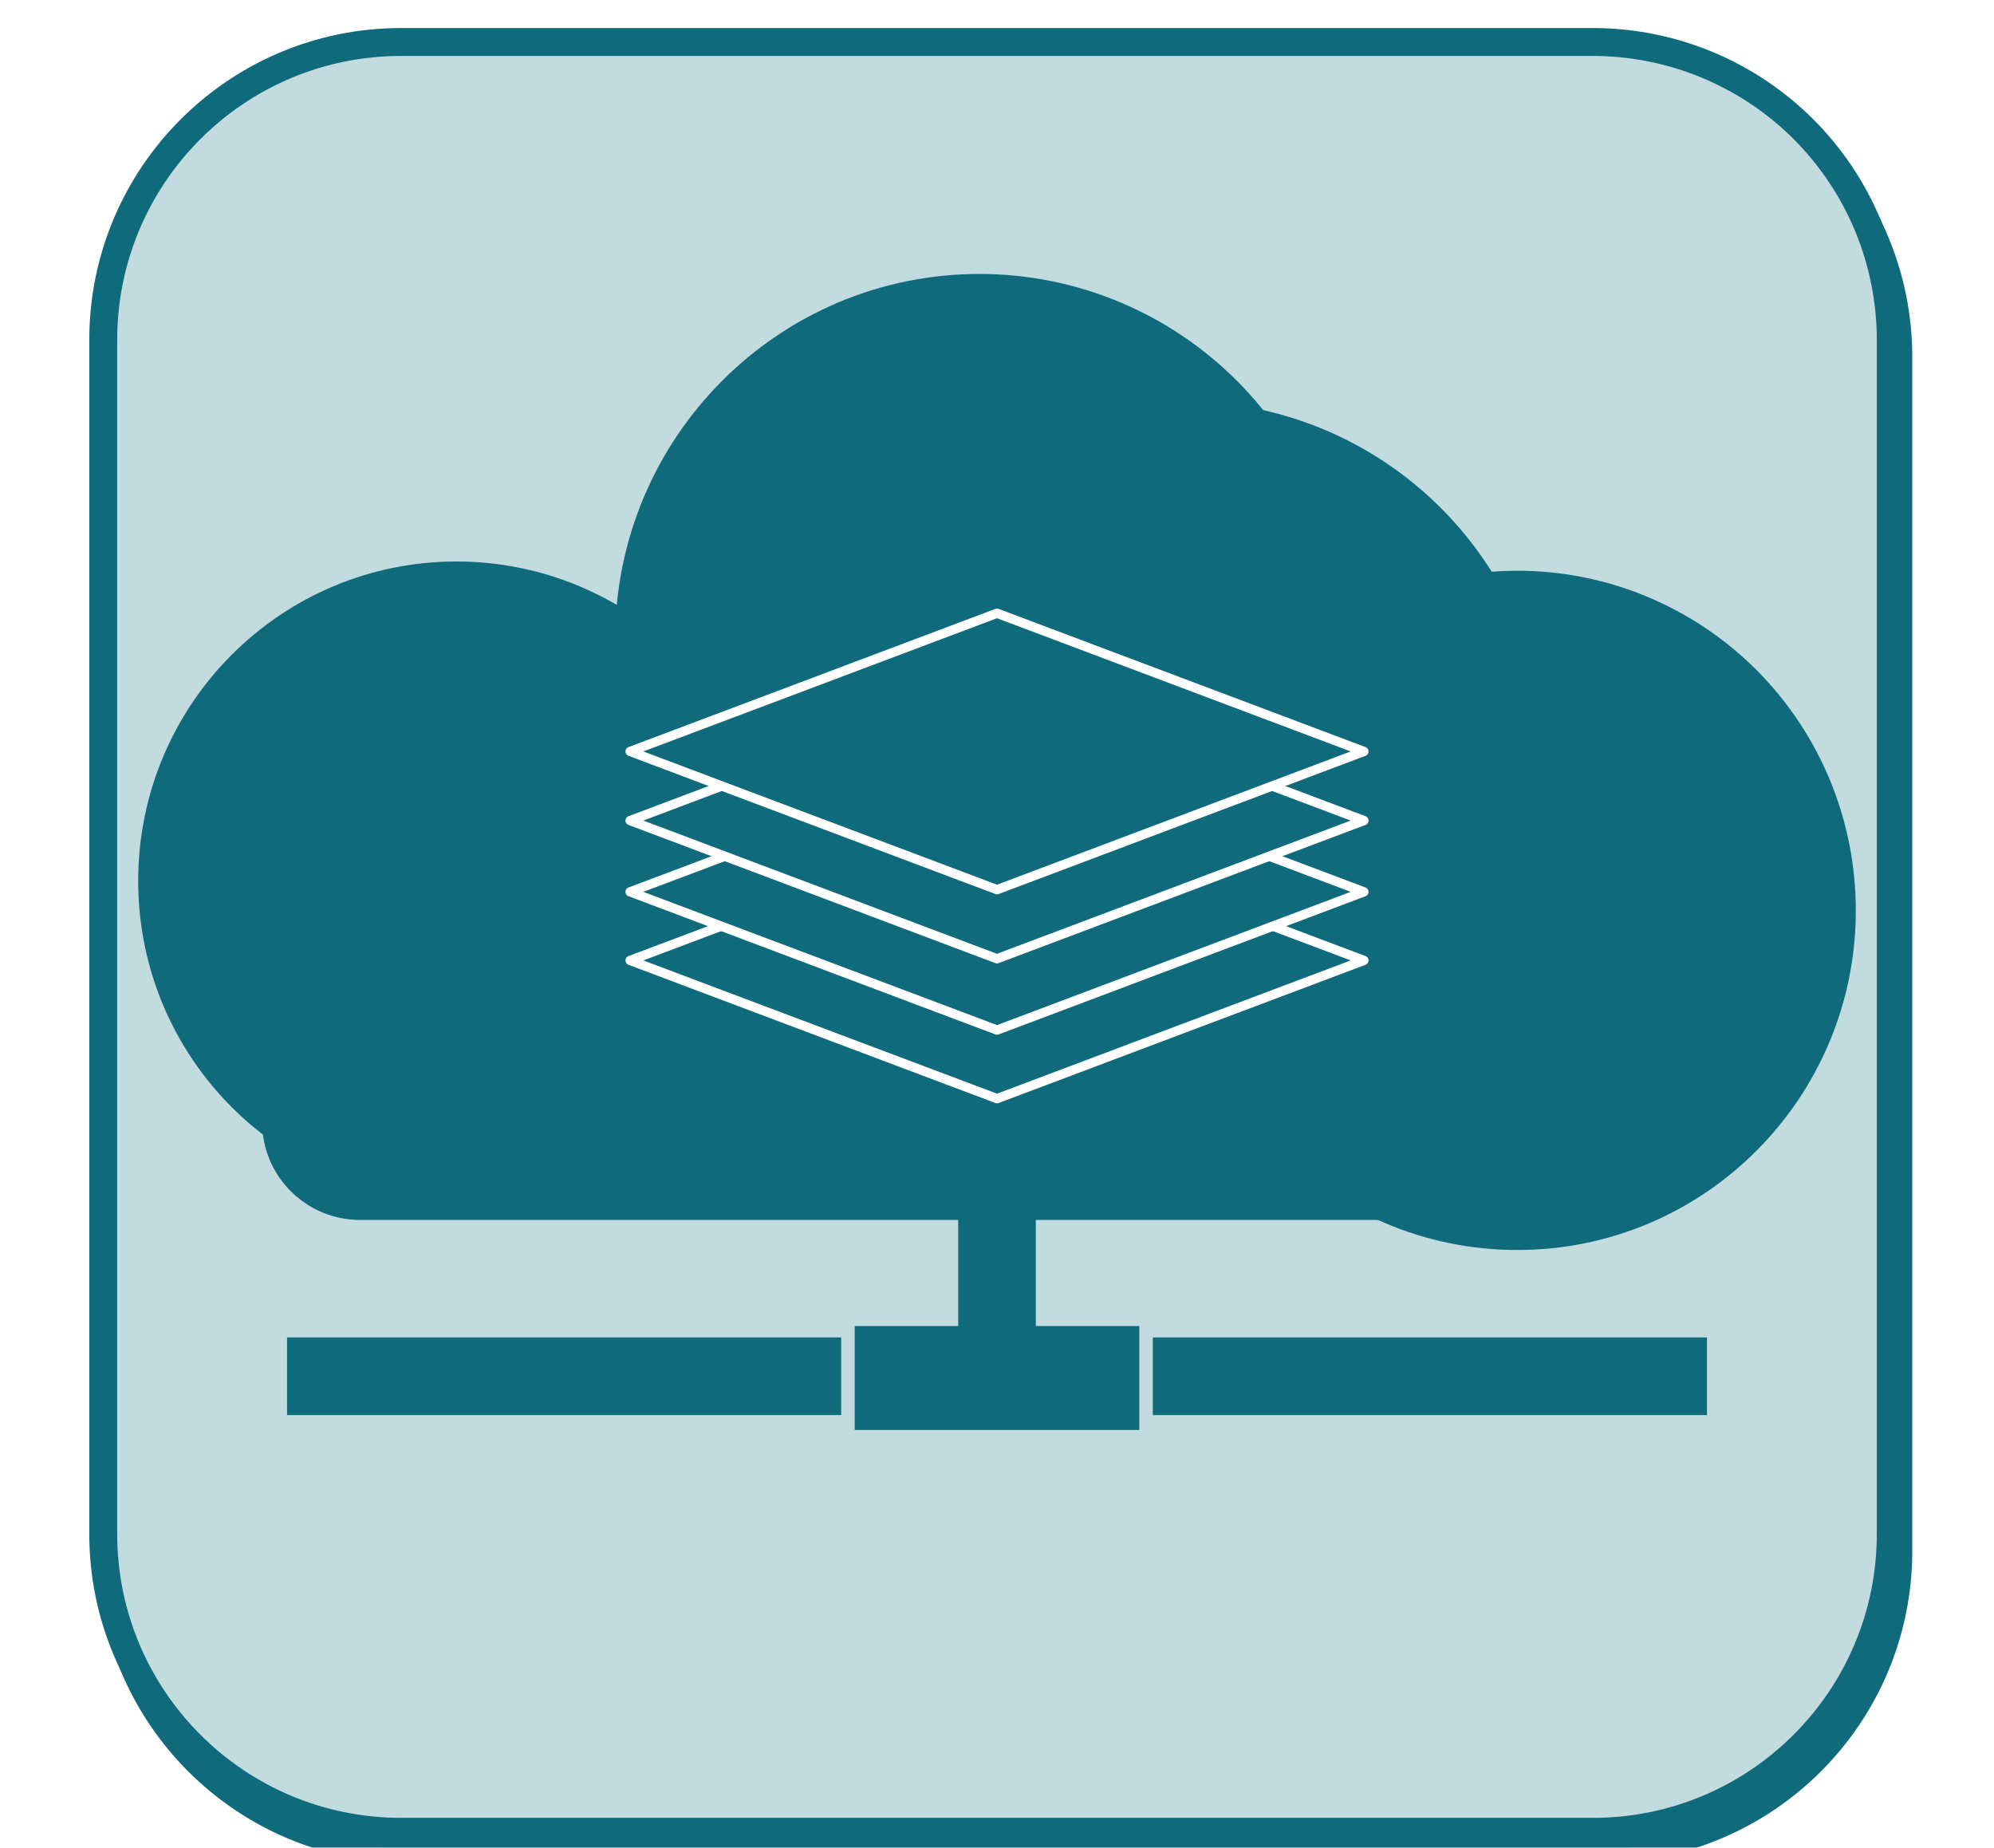 <svg version="1.1" viewBox="0.0 0.0 214.32 198.604" fill="none" stroke="none" stroke-linecap="square" stroke-miterlimit="10" xmlns:xlink="http://www.w3.org/1999/xlink" xmlns="http://www.w3.org/2000/svg"><clipPath id="p.0"><path d="m0 0l214.32 0l0 198.604l-214.32 0l0 -198.604z" clip-rule="nonzero"/></clipPath><g clip-path="url(#p.0)"><path fill="#000000" fill-opacity="0.0" d="m0 0l214.32 0l0 198.604l-214.32 0z" fill-rule="evenodd"/><g filter="url(#shadowFilter-p.1)"><use xlink:href="#p.1" transform="matrix(1.0 0.0 0.0 1.0 0.813 1.827)"/></g><defs><filter id="shadowFilter-p.1" filterUnits="userSpaceOnUse"><feGaussianBlur in="SourceAlpha" stdDeviation="1.5" result="blur"/><feComponentTransfer in="blur" color-interpolation-filters="sRGB"><feFuncR type="linear" slope="0" intercept="0.263"/><feFuncG type="linear" slope="0" intercept="0.263"/><feFuncB type="linear" slope="0" intercept="0.263"/><feFuncA type="linear" slope="0.6" intercept="0"/></feComponentTransfer></filter></defs><g id="p.1"><path fill="#c2dbdf" d="m11.097 36.536l0 0c0 -17.685 14.337 -32.022 32.022 -32.022l128.083 0l0 0c8.493 0 16.637 3.374 22.643 9.379c6.005 6.005 9.379 14.15 9.379 22.643l0 128.335c0 17.685 -14.337 32.022 -32.022 32.022l-128.083 0c-17.685 0 -32.022 -14.337 -32.022 -32.022z" fill-rule="evenodd"/><path stroke="#0f6a7b" stroke-width="3.0" stroke-linejoin="round" d="m11.097 36.536l0 0c0 -17.685 14.337 -32.022 32.022 -32.022l128.083 0l0 0c8.493 0 16.637 3.374 22.643 9.379c6.005 6.005 9.379 14.15 9.379 22.643l0 128.335c0 17.685 -14.337 32.022 -32.022 32.022l-128.083 0c-17.685 0 -32.022 -14.337 -32.022 -32.022z" fill-rule="evenodd"/></g><path fill="#0f6a7b" d="m28.174 78.493l0 0c0 -5.814 4.713 -10.527 10.527 -10.527l136.545 0c2.792 0 5.469 1.109 7.444 3.083c1.974 1.974 3.083 4.652 3.083 7.444l0 42.106c0 5.814 -4.713 10.527 -10.527 10.527l-136.545 0l0 0c-5.814 0 -10.527 -4.713 -10.527 -10.527z" fill-rule="evenodd"/><path fill="#0f6a7b" d="m14.853 94.692l0 0c0 -18.966 15.32 -34.341 34.219 -34.341l0 0c9.075 0 17.779 3.618 24.196 10.058c6.417 6.44 10.023 15.175 10.023 24.283l0 0c0 18.966 -15.32 34.341 -34.219 34.341l0 0c-18.899 0 -34.219 -15.375 -34.219 -34.341z" fill-rule="evenodd"/><path fill="#0f6a7b" d="m66.119 68.749l0 0c0 -21.707 17.534 -39.303 39.164 -39.303l0 0c10.387 0 20.349 4.141 27.693 11.512c7.345 7.371 11.471 17.368 11.471 27.792l0 0c0 21.707 -17.534 39.303 -39.164 39.303l0 0c-21.63 0 -39.164 -17.597 -39.164 -39.303z" fill-rule="evenodd"/><path fill="#0f6a7b" d="m88.056 82.437l0 0c0 -21.707 17.534 -39.303 39.164 -39.303l0 0c10.387 0 20.349 4.141 27.693 11.512c7.345 7.371 11.471 17.368 11.471 27.792l0 0c0 21.707 -17.534 39.303 -39.164 39.303l0 0c-21.63 0 -39.164 -17.597 -39.164 -39.303z" fill-rule="evenodd"/><path fill="#0f6a7b" d="m126.716 97.851l0 0c0 -20.161 16.286 -36.505 36.376 -36.505l0 0c9.647 0 18.9 3.846 25.721 10.692c6.822 6.846 10.654 16.131 10.654 25.813l0 0c0 20.161 -16.286 36.505 -36.376 36.505l0 0c-20.09 0 -36.376 -16.344 -36.376 -36.505z" fill-rule="evenodd"/><path fill="#0f6a7b" d="m67.727 103.232l39.433 -14.855l39.433 14.855l-39.433 14.855z" fill-rule="evenodd"/><path stroke="#ffffff" stroke-width="1.0" stroke-linejoin="round" stroke-linecap="butt" d="m67.727 103.232l39.433 -14.855l39.433 14.855l-39.433 14.855z" fill-rule="evenodd"/><path fill="#0f6a7b" d="m67.727 95.861l39.433 -14.855l39.433 14.855l-39.433 14.855z" fill-rule="evenodd"/><path stroke="#ffffff" stroke-width="1.0" stroke-linejoin="round" stroke-linecap="butt" d="m67.727 95.861l39.433 -14.855l39.433 14.855l-39.433 14.855z" fill-rule="evenodd"/><path fill="#0f6a7b" d="m30.855 143.753l59.559 0l0 8.346l-59.559 0z" fill-rule="evenodd"/><path fill="#0f6a7b" d="m123.909 143.753l59.559 0l0 8.346l-59.559 0z" fill-rule="evenodd"/><path fill="#0f6a7b" d="m67.727 88.198l39.433 -14.855l39.433 14.855l-39.433 14.855z" fill-rule="evenodd"/><path stroke="#ffffff" stroke-width="1.0" stroke-linejoin="round" stroke-linecap="butt" d="m67.727 88.198l39.433 -14.855l39.433 14.855l-39.433 14.855z" fill-rule="evenodd"/><path fill="#0f6a7b" d="m67.727 80.77l39.433 -14.855l39.433 14.855l-39.433 14.855z" fill-rule="evenodd"/><path stroke="#ffffff" stroke-width="1.0" stroke-linejoin="round" stroke-linecap="butt" d="m67.727 80.77l39.433 -14.855l39.433 14.855l-39.433 14.855z" fill-rule="evenodd"/><path fill="#0f6a7b" d="m91.868 142.529l30.586 0l0 11.164l-30.586 0z" fill-rule="evenodd"/><path fill="#0f6a7b" d="m102.991 151.023l0 -20.052l8.34 0l0 20.052z" fill-rule="evenodd"/></g></svg>